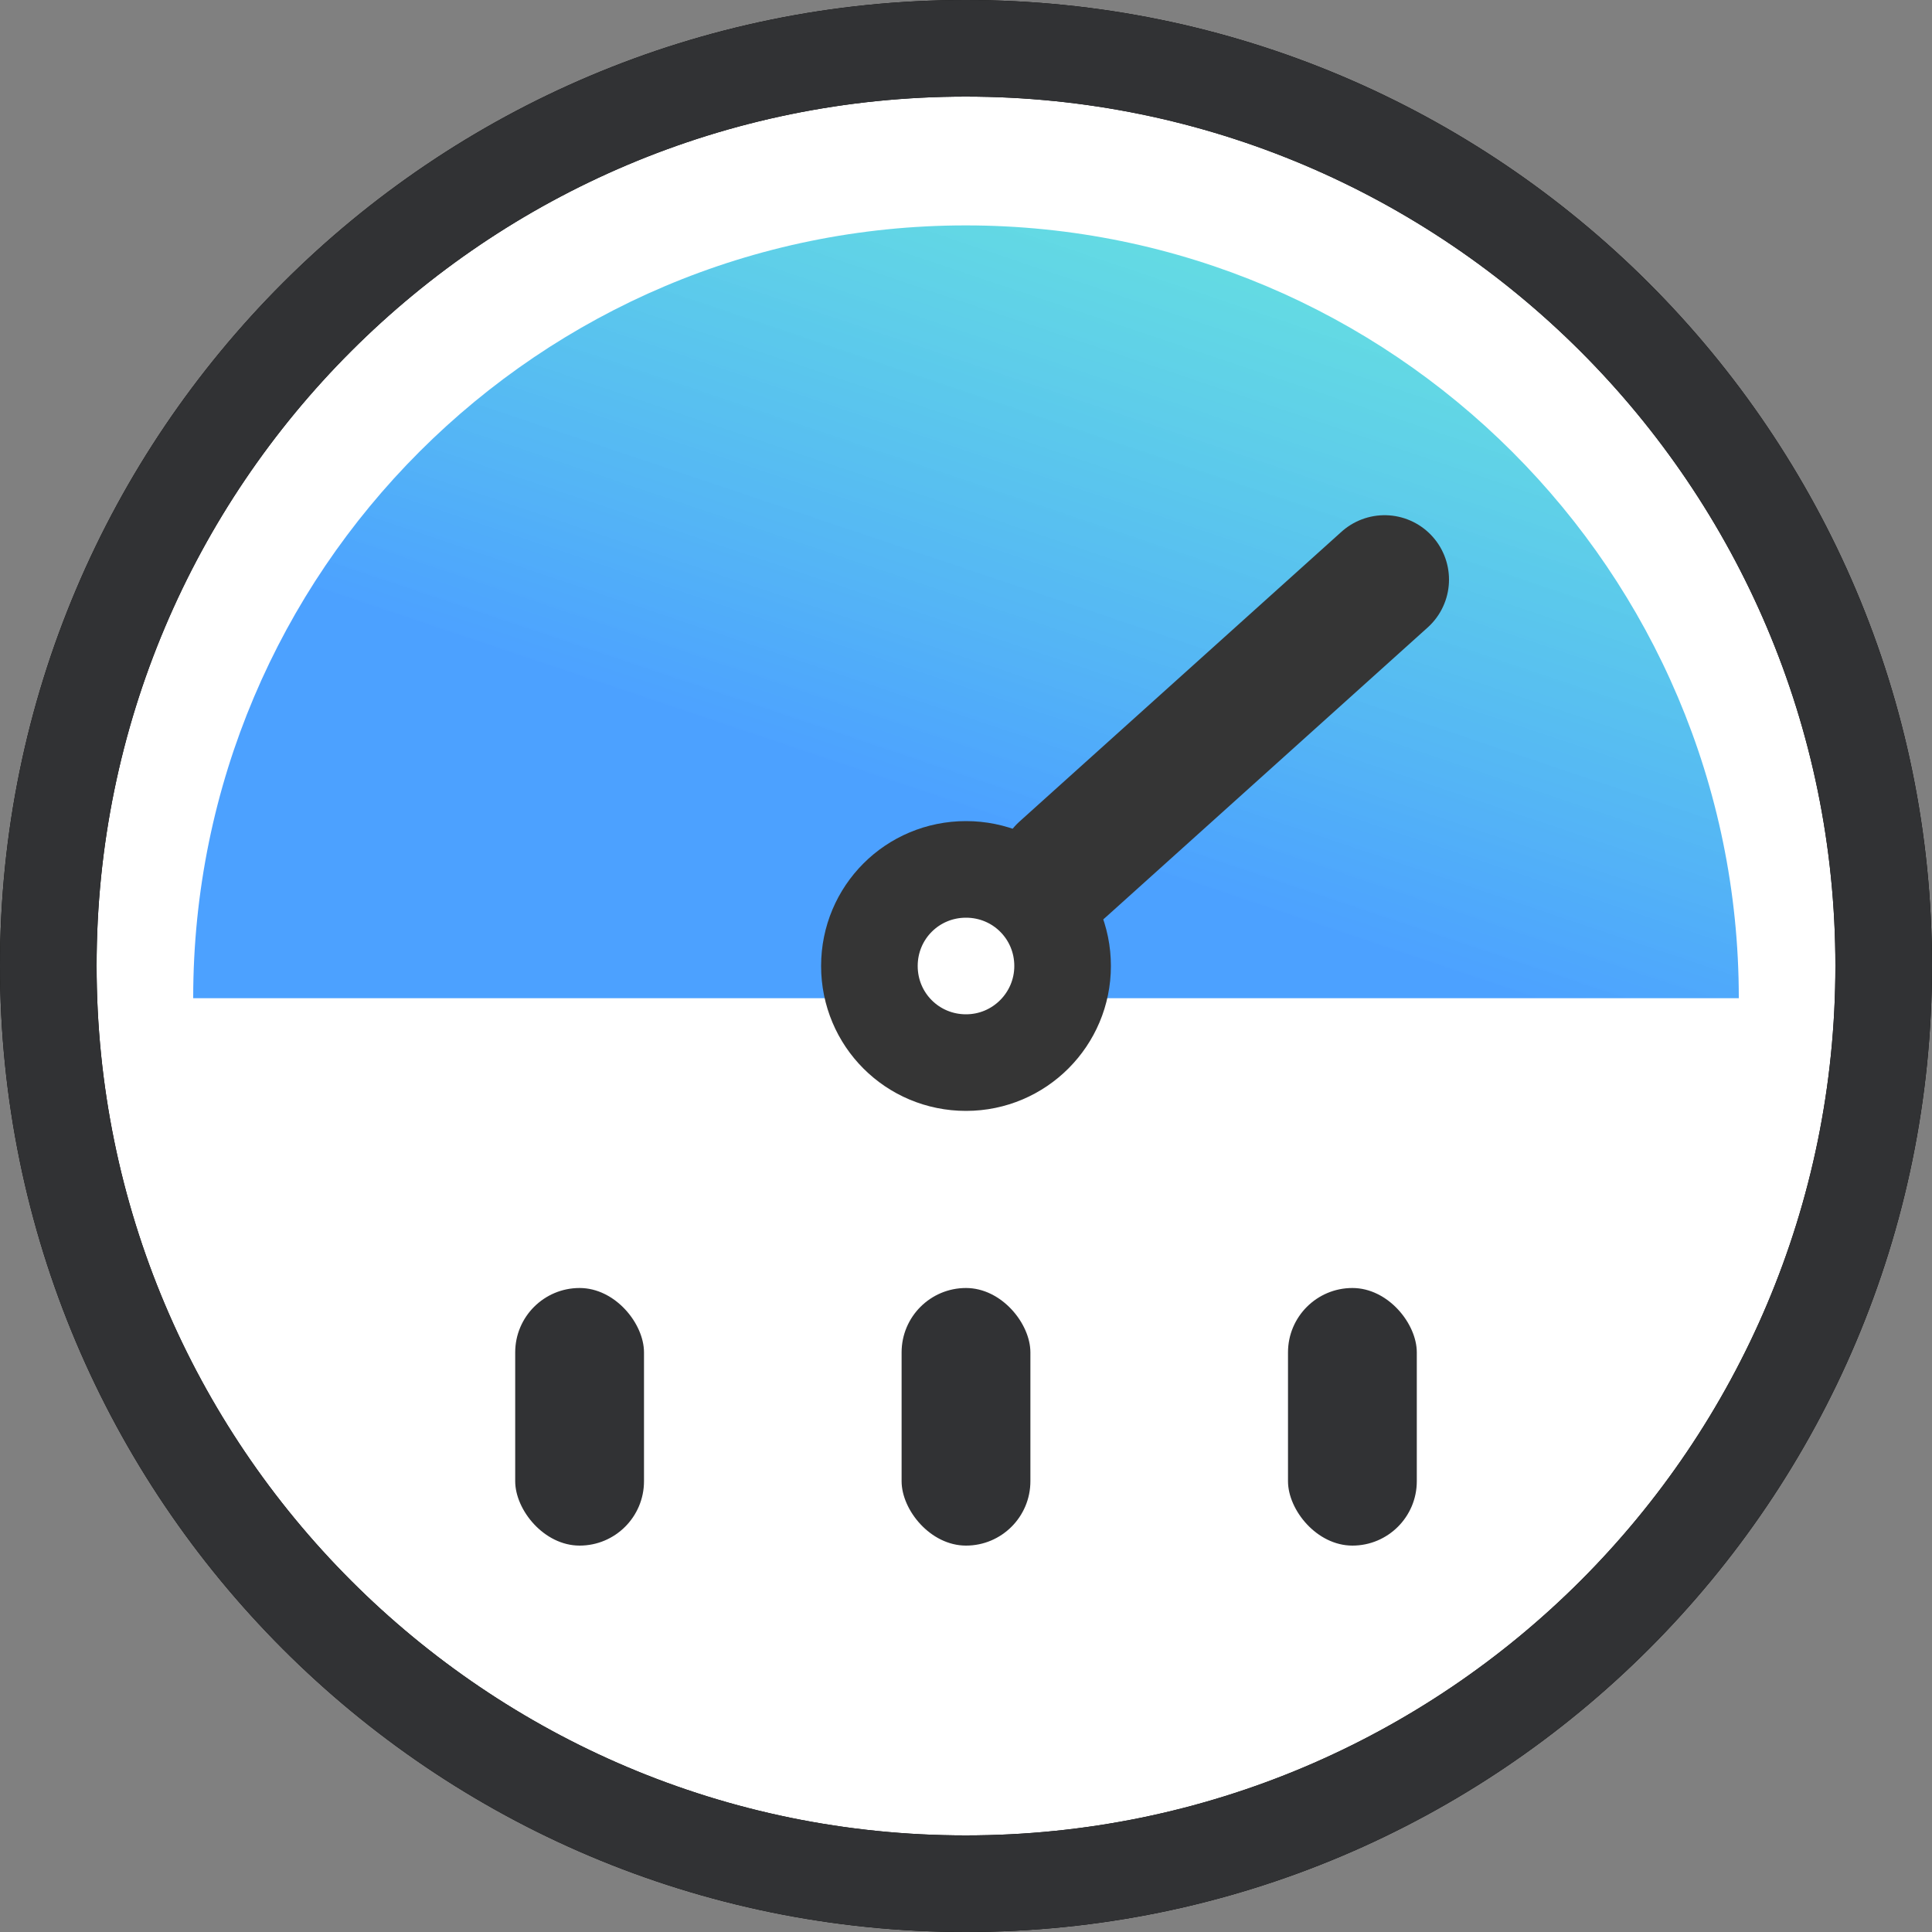 <svg width="30" height="30" viewBox="0 0 30 30" fill="none" xmlns="http://www.w3.org/2000/svg">
<rect x="0" y="0" width="30" height="30" fill="#808080" stroke="none"/>
<path d="M29.25 14.996C29.25 22.867 22.867 29.25 14.996 29.25C7.125 29.25 0.75 22.868 0.75 14.996C0.75 7.124 7.133 0.75 14.996 0.75C22.859 0.75 29.25 7.134 29.25 14.996Z" fill="white" stroke="black" stroke-width="1.5"/>
<path fill-rule="evenodd" clip-rule="evenodd" d="M27 15.5C27 15.499 27 15.498 27 15.496C27 8.875 21.618 3.5 14.996 3.5C8.375 3.5 3 8.868 3 15.496C3 15.498 3 15.499 3 15.5H27Z" fill="url(#paint0_linear_1205_45208)"/>
<path d="M29.25 14.996C29.25 22.867 22.867 29.25 14.996 29.25C7.125 29.25 0.75 22.868 0.75 14.996C0.75 7.124 7.133 0.75 14.996 0.75C22.859 0.75 29.25 7.134 29.25 14.996Z" stroke="#313234" stroke-width="1.5"/>
<path d="M16.5 15C16.5 15.824 15.832 16.5 15 16.5C14.168 16.5 13.5 15.832 13.5 15C13.5 14.168 14.168 13.5 15 13.5C15.832 13.5 16.5 14.168 16.5 15Z" fill="white" stroke="#353535" stroke-width="1.5" stroke-miterlimit="10"/>
<path d="M16.5 13.5L21.5 9" stroke="#353535" stroke-width="2" stroke-linecap="round"/>
<rect x="8" y="20" width="2" height="4" rx="1" fill="#313234"/>
<rect x="14" y="20" width="2" height="4" rx="1" fill="#313234"/>
<rect x="20" y="20" width="2" height="4" rx="1" fill="#313234"/>
<defs>
<linearGradient id="paint0_linear_1205_45208" x1="23" y1="3.5" x2="18.215" y2="17.704" gradientUnits="userSpaceOnUse">
<stop stop-color="#04D4C8" stop-opacity="0.6"/>
<stop offset="0.74" stop-color="#007AFF" stop-opacity="0.7"/>
</linearGradient>
</defs>
</svg>
